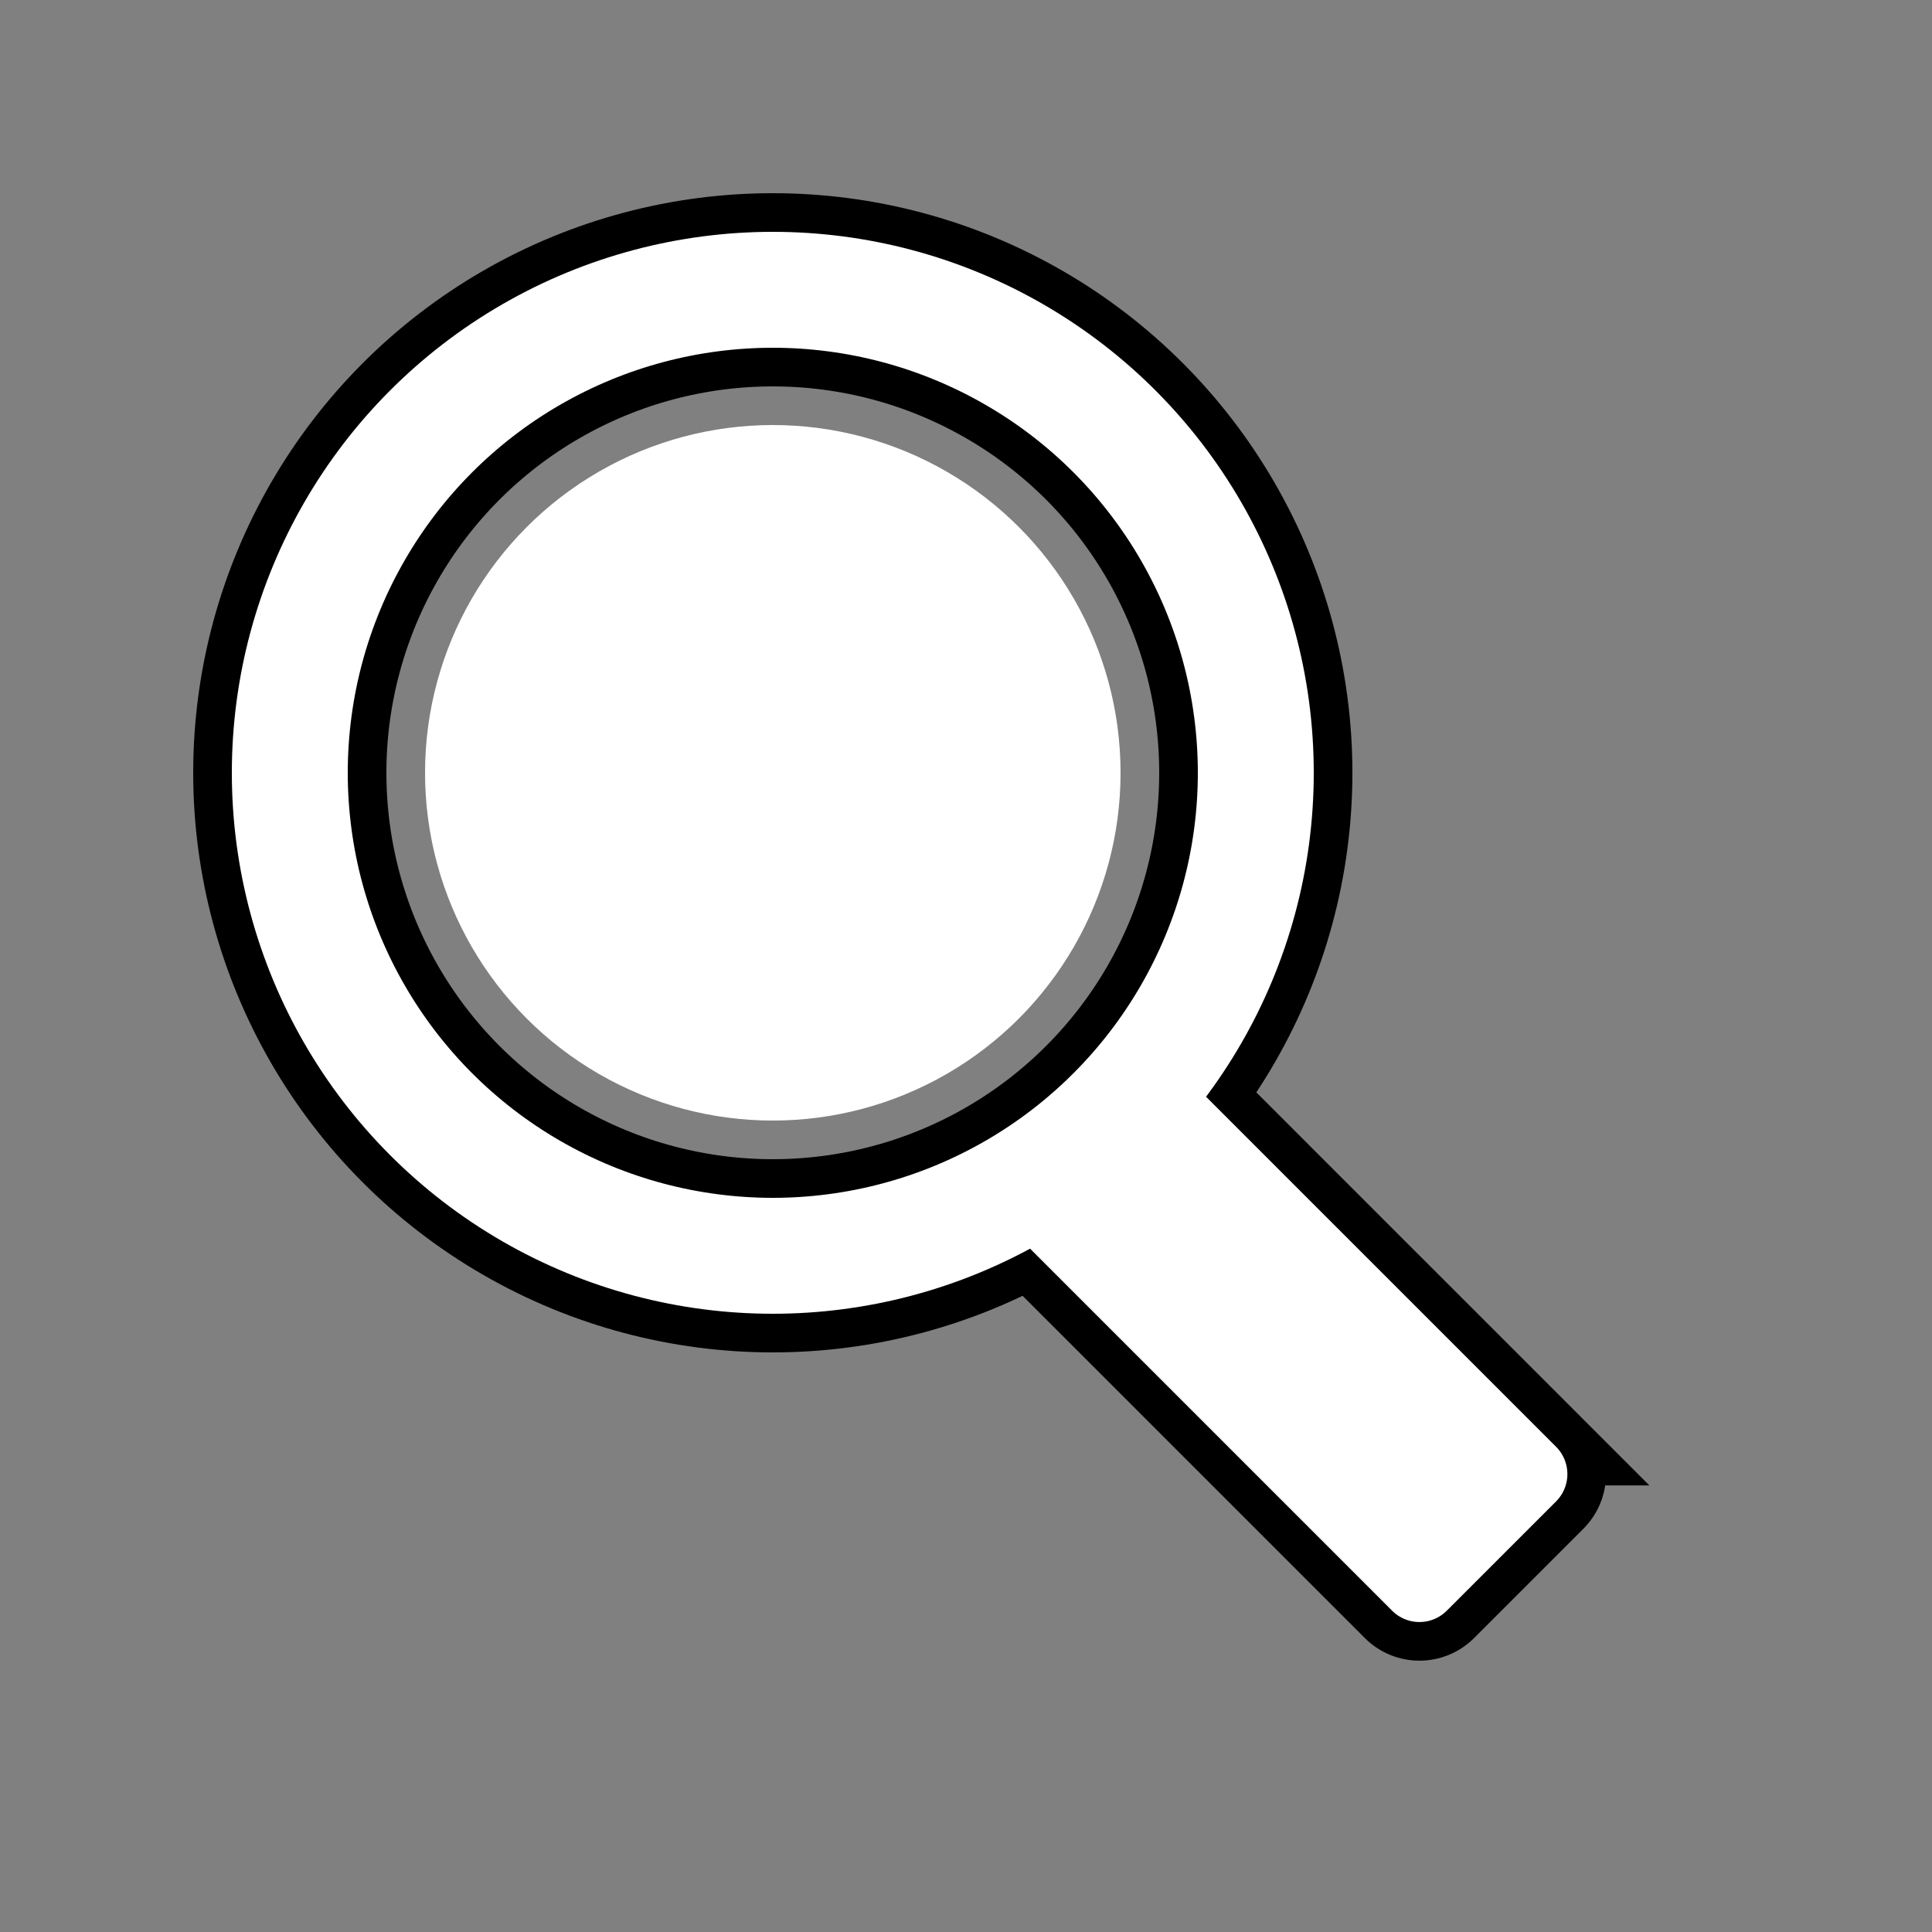 <svg xmlns="http://www.w3.org/2000/svg" viewBox="0 0 100 100" width="32" height="32">
    <rect x="0" y="0" width="100" height="100" fill="#808080" stroke="none"/>
    <!-- 旋转矩形的黑色描边 -->
    <path d="M56.5 62.5v-8a2 2 0 0 1 2-2h28a2 2 0 0 1 2 2v8a2 2 0 0 1-2 2h-28a2 2 0 0 1-2-2z"
        transform="rotate(45 56.5 56.5)" fill="none" stroke="#000" stroke-width="4" />

    <!-- 外部大圆环的黑色描边 -->
    <circle cx="40" cy="40" r="25" fill="none" stroke="#000" stroke-width="10" />

    <!-- 十字线的黑色描边 -->
    <line x1="26" y1="40" x2="54" y2="40" stroke="#000" stroke-width="8" />
    <line x1="40" y1="26" x2="40" y2="54" stroke="#000" stroke-width="8" />

    <!-- 原始元素绘制在黑色描边之上 -->
    <path d="M56.5 62.5v-8a2 2 0 0 1 2-2h28a2 2 0 0 1 2 2v8a2 2 0 0 1-2 2h-28a2 2 0 0 1-2-2z"
        transform="rotate(45 56.5 56.5)" fill="#fff" />
    <circle cx="40" cy="40" r="25" fill="none" stroke="#fff" stroke-width="6" />
    <line x1="28" y1="40" x2="52" y2="40" stroke="#fff" stroke-width="4" />
    <line x1="40" y1="28" x2="40" y2="52" stroke="#fff" stroke-width="4" />

    <!-- 添加标记点指示指针热点位置 -->
    <circle cx="40" cy="40" r="16" stroke="#ffffff" fill="#ffffff80" stroke-width="4" />
</svg>